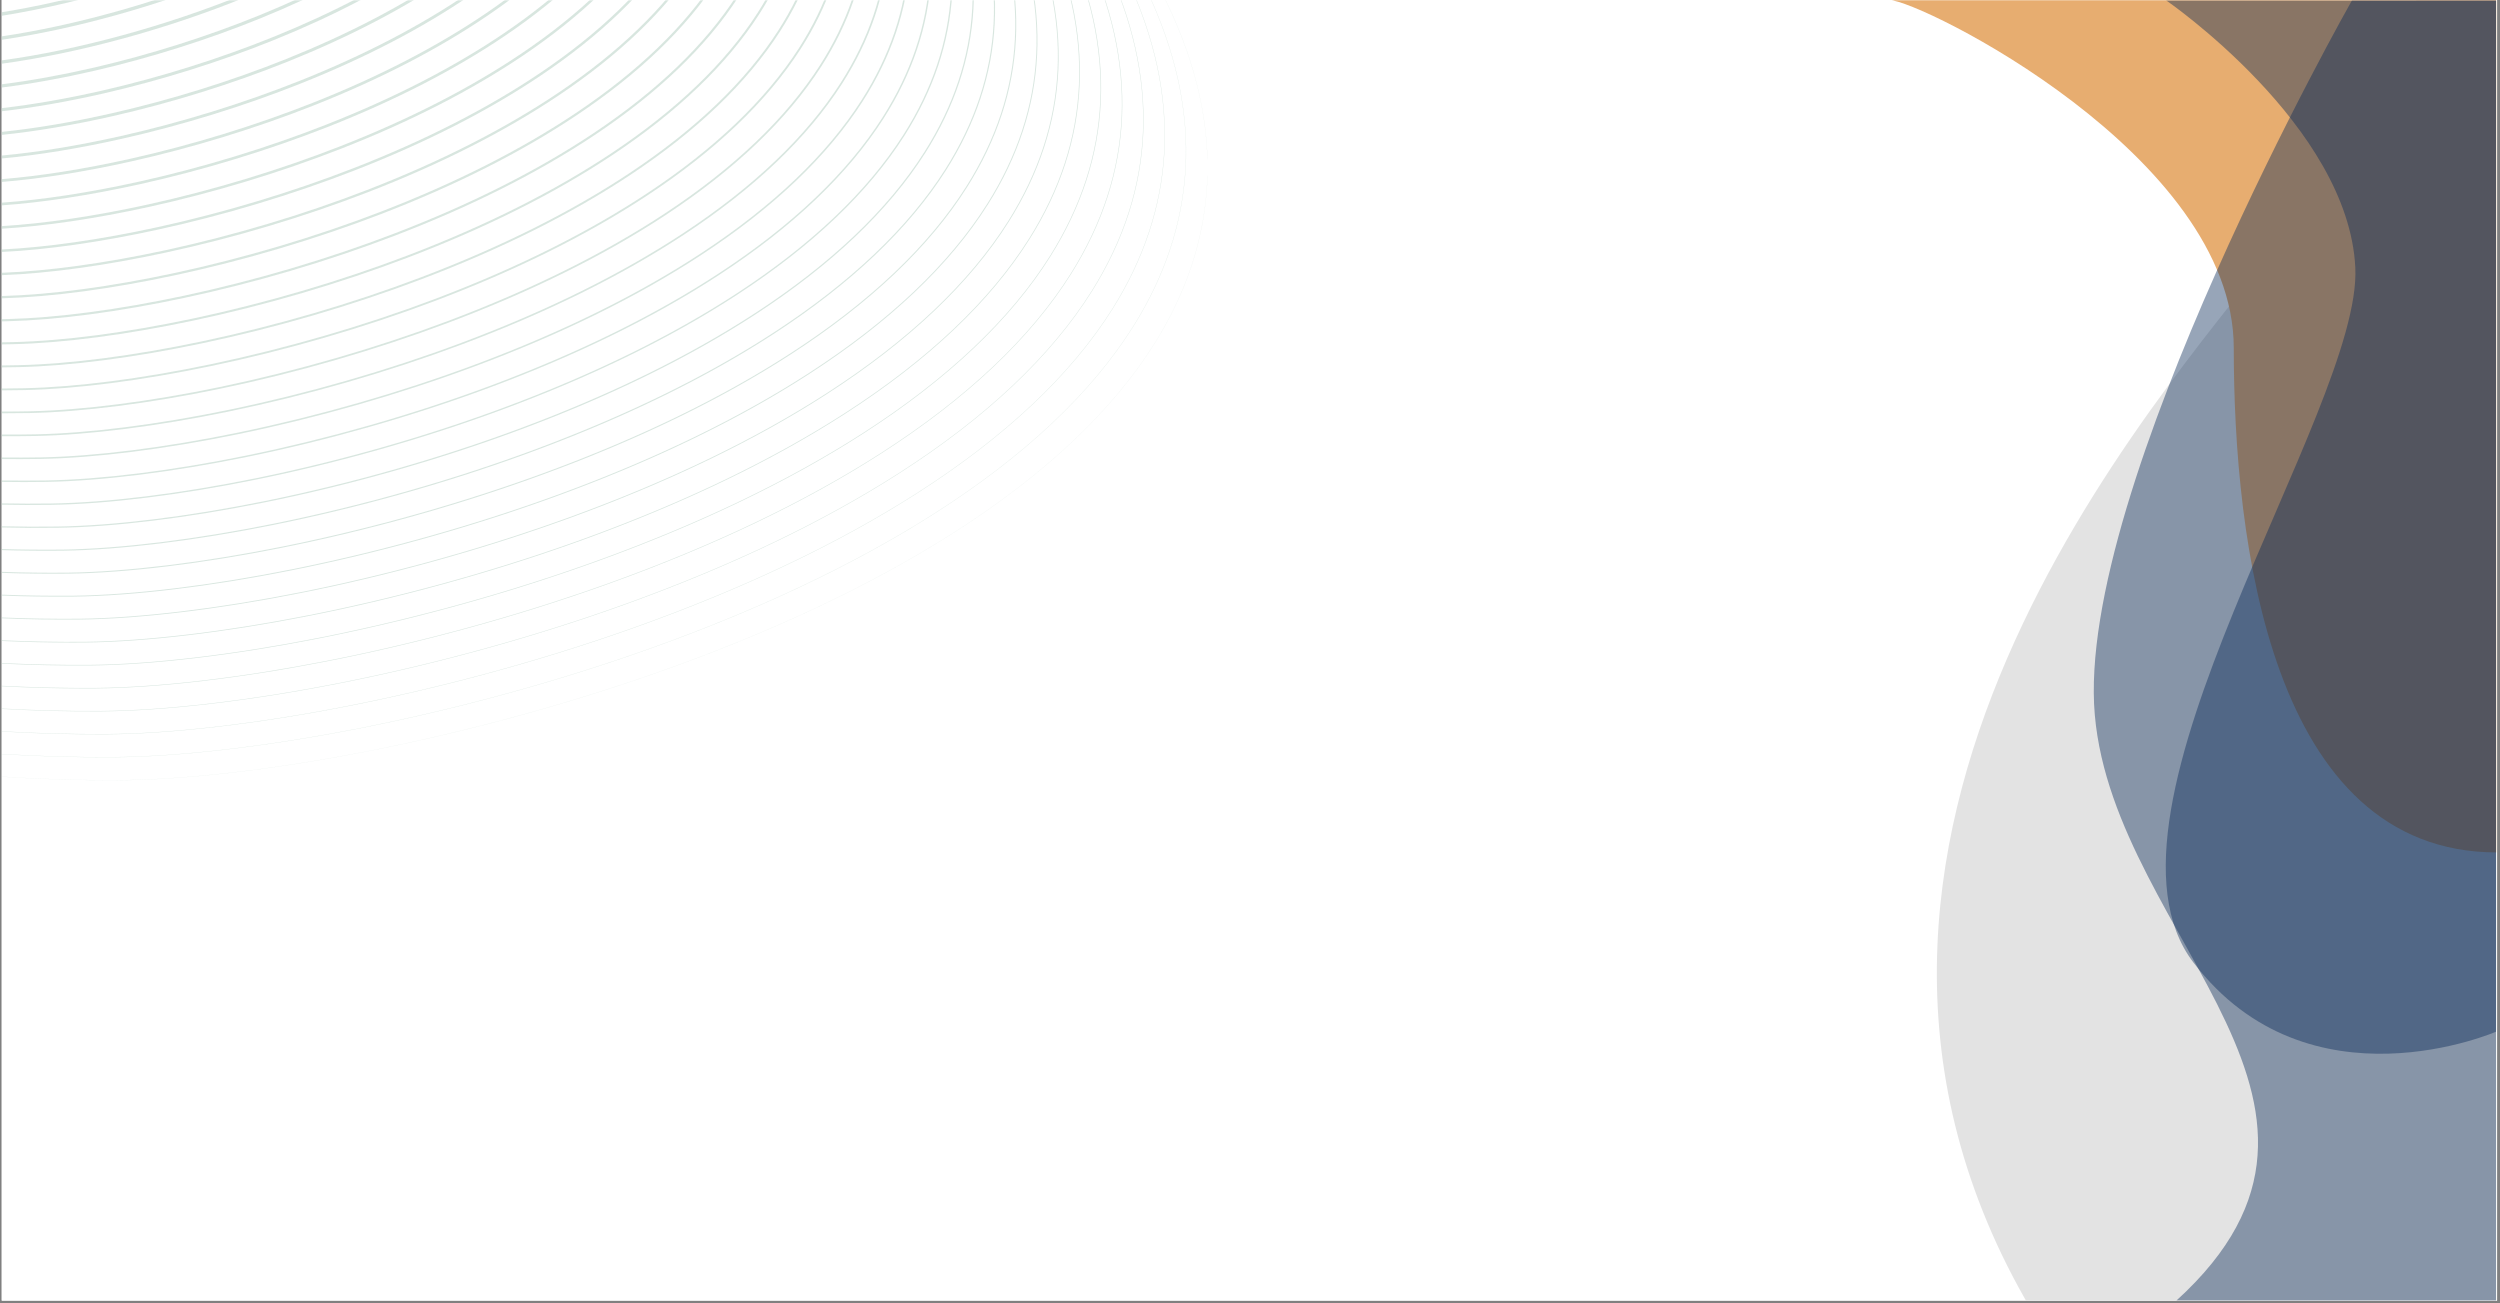 <?xml version="1.0" standalone="no"?>
<!DOCTYPE svg PUBLIC "-//W3C//DTD SVG 1.1//EN" "http://www.w3.org/Graphics/SVG/1.1/DTD/svg11.dtd">
<svg xmlns="http://www.w3.org/2000/svg" xmlns:xlink="http://www.w3.org/1999/xlink" width="1024.5" zoomAndPan="magnify" viewBox="0 0 1024.5 534" height="534" preserveAspectRatio="xMidYMid meet" version="1.0"><rect x="0" y="0" width="1024.5" height="534" fill="#808080" stroke="none"/><defs><filter x="0%" y="0%" width="100%" height="100%" id="ae76a98ea6"><feColorMatrix values="0 0 0 0 1 0 0 0 0 1 0 0 0 0 1 0 0 0 1 0" color-interpolation-filters="sRGB"/></filter><clipPath id="37d9d9c9fb"><path d="M 0.707 0 L 1023.293 0 L 1023.293 533 L 0.707 533 Z M 0.707 0 " clip-rule="nonzero"/></clipPath><clipPath id="8a67cebc8f"><path d="M 793 0.105 L 1022.934 0.105 L 1022.934 533 L 793 533 Z M 793 0.105 " clip-rule="nonzero"/></clipPath><clipPath id="f092d4fb48"><path d="M 774 0.105 L 1022.934 0.105 L 1022.934 350 L 774 350 Z M 774 0.105 " clip-rule="nonzero"/></clipPath><clipPath id="73847936be"><path d="M 857 0.105 L 1022.934 0.105 L 1022.934 533 L 857 533 Z M 857 0.105 " clip-rule="nonzero"/></clipPath><mask id="c76ebe50e9"><g filter="url(#ae76a98ea6)"><rect x="-102.45" width="1229.4" fill="#000000" y="-53.4" height="640.8" fill-opacity="0.42"/></g></mask><clipPath id="4eee09181d"><path d="M 1 0.105 L 165.934 0.105 L 165.934 533 L 1 533 Z M 1 0.105 " clip-rule="nonzero"/></clipPath><clipPath id="299ea4b5df"><rect x="0" width="166" y="0" height="533"/></clipPath><clipPath id="81b6773846"><path d="M 887 0.105 L 1022.934 0.105 L 1022.934 433 L 887 433 Z M 887 0.105 " clip-rule="nonzero"/></clipPath><mask id="4d339664b7"><g filter="url(#ae76a98ea6)"><rect x="-102.45" width="1229.4" fill="#000000" y="-53.4" height="640.8" fill-opacity="0.42"/></g></mask><clipPath id="9118f4397f"><path d="M 0.289 0.105 L 135.934 0.105 L 135.934 432 L 0.289 432 Z M 0.289 0.105 " clip-rule="nonzero"/></clipPath><clipPath id="345e04e63d"><rect x="0" width="136" y="0" height="433"/></clipPath><clipPath id="b4dd41d5cb"><path d="M 0.707 0 L 496 0 L 496 321 L 0.707 321 Z M 0.707 0 " clip-rule="nonzero"/></clipPath><mask id="e1b41a1f5e"><g filter="url(#ae76a98ea6)"><rect x="-102.45" width="1229.4" fill="#000000" y="-53.4" height="640.8" fill-opacity="0.41"/></g></mask><clipPath id="f391345521"><path d="M 0.707 0 L 209 0 L 209 7 L 0.707 7 Z M 0.707 0 " clip-rule="nonzero"/></clipPath><clipPath id="ad60dfedb5"><path d="M 0.707 0 L 218 0 L 218 17 L 0.707 17 Z M 0.707 0 " clip-rule="nonzero"/></clipPath><clipPath id="b14a500d10"><path d="M 0.707 0 L 226 0 L 226 27 L 0.707 27 Z M 0.707 0 " clip-rule="nonzero"/></clipPath><clipPath id="a256e13dd5"><path d="M 0.707 0 L 235 0 L 235 36 L 0.707 36 Z M 0.707 0 " clip-rule="nonzero"/></clipPath><clipPath id="a180fda041"><path d="M 0.707 0 L 244 0 L 244 46 L 0.707 46 Z M 0.707 0 " clip-rule="nonzero"/></clipPath><clipPath id="383650e7df"><path d="M 0.707 0 L 252 0 L 252 56 L 0.707 56 Z M 0.707 0 " clip-rule="nonzero"/></clipPath><clipPath id="6a385a96dd"><path d="M 0.707 0 L 261 0 L 261 65 L 0.707 65 Z M 0.707 0 " clip-rule="nonzero"/></clipPath><clipPath id="f007e7f8c9"><path d="M 0.707 0 L 270 0 L 270 75 L 0.707 75 Z M 0.707 0 " clip-rule="nonzero"/></clipPath><clipPath id="3ce013e48d"><path d="M 0.707 0 L 278 0 L 278 85 L 0.707 85 Z M 0.707 0 " clip-rule="nonzero"/></clipPath><clipPath id="d8d61f6df0"><path d="M 0.707 0 L 287 0 L 287 94 L 0.707 94 Z M 0.707 0 " clip-rule="nonzero"/></clipPath><clipPath id="079faf4357"><path d="M 0.707 0 L 296 0 L 296 104 L 0.707 104 Z M 0.707 0 " clip-rule="nonzero"/></clipPath><clipPath id="dd32e90efa"><path d="M 0.707 0 L 304 0 L 304 113 L 0.707 113 Z M 0.707 0 " clip-rule="nonzero"/></clipPath><clipPath id="d03c915f01"><path d="M 0.707 0 L 313 0 L 313 123 L 0.707 123 Z M 0.707 0 " clip-rule="nonzero"/></clipPath><clipPath id="ce784fcc6e"><path d="M 0.707 0 L 322 0 L 322 132 L 0.707 132 Z M 0.707 0 " clip-rule="nonzero"/></clipPath><clipPath id="4f19fe22fa"><path d="M 0.707 0 L 330 0 L 330 142 L 0.707 142 Z M 0.707 0 " clip-rule="nonzero"/></clipPath><clipPath id="c525efe8a6"><path d="M 0.707 0 L 339 0 L 339 151 L 0.707 151 Z M 0.707 0 " clip-rule="nonzero"/></clipPath><clipPath id="22d0861d2a"><path d="M 0.707 0 L 348 0 L 348 160 L 0.707 160 Z M 0.707 0 " clip-rule="nonzero"/></clipPath><clipPath id="d85beca539"><path d="M 0.707 0 L 356 0 L 356 170 L 0.707 170 Z M 0.707 0 " clip-rule="nonzero"/></clipPath><clipPath id="6e4810e270"><path d="M 0.707 0 L 365 0 L 365 179 L 0.707 179 Z M 0.707 0 " clip-rule="nonzero"/></clipPath><clipPath id="4e79d0e18f"><path d="M 0.707 0 L 374 0 L 374 189 L 0.707 189 Z M 0.707 0 " clip-rule="nonzero"/></clipPath><clipPath id="dad4ed151a"><path d="M 0.707 0 L 382 0 L 382 198 L 0.707 198 Z M 0.707 0 " clip-rule="nonzero"/></clipPath><clipPath id="a5bbfe90c5"><path d="M 0.707 0 L 391 0 L 391 207 L 0.707 207 Z M 0.707 0 " clip-rule="nonzero"/></clipPath><clipPath id="28ce728c52"><path d="M 0.707 0 L 400 0 L 400 217 L 0.707 217 Z M 0.707 0 " clip-rule="nonzero"/></clipPath><clipPath id="fa962c4cac"><path d="M 0.707 0 L 408 0 L 408 226 L 0.707 226 Z M 0.707 0 " clip-rule="nonzero"/></clipPath><clipPath id="9c428b4eb5"><path d="M 0.707 0 L 417 0 L 417 236 L 0.707 236 Z M 0.707 0 " clip-rule="nonzero"/></clipPath><clipPath id="100aeebebb"><path d="M 0.707 0 L 426 0 L 426 245 L 0.707 245 Z M 0.707 0 " clip-rule="nonzero"/></clipPath><clipPath id="882bb805c9"><path d="M 0.707 0 L 434 0 L 434 254 L 0.707 254 Z M 0.707 0 " clip-rule="nonzero"/></clipPath><clipPath id="dcec392e21"><path d="M 0.707 0 L 443 0 L 443 264 L 0.707 264 Z M 0.707 0 " clip-rule="nonzero"/></clipPath><clipPath id="403d93dccf"><path d="M 0.707 0 L 452 0 L 452 273 L 0.707 273 Z M 0.707 0 " clip-rule="nonzero"/></clipPath><clipPath id="93bf58844b"><path d="M 0.707 0 L 460 0 L 460 283 L 0.707 283 Z M 0.707 0 " clip-rule="nonzero"/></clipPath><clipPath id="c9b4fef6e4"><path d="M 0.707 0 L 469 0 L 469 292 L 0.707 292 Z M 0.707 0 " clip-rule="nonzero"/></clipPath><clipPath id="40982f7501"><path d="M 0.707 0 L 478 0 L 478 301 L 0.707 301 Z M 0.707 0 " clip-rule="nonzero"/></clipPath><clipPath id="7342f22536"><path d="M 0.707 0 L 487 0 L 487 311 L 0.707 311 Z M 0.707 0 " clip-rule="nonzero"/></clipPath><clipPath id="37172c1cb7"><path d="M 0.707 0 L 494.781 0 L 494.781 319.801 L 0.707 319.801 Z M 0.707 0 " clip-rule="nonzero"/></clipPath><clipPath id="28d024a1e4"><rect x="0" width="496" y="0" height="321"/></clipPath></defs><g clip-path="url(#37d9d9c9fb)"><path fill="#ffffff" d="M 0.707 0 L 1023.293 0 L 1023.293 533 L 0.707 533 Z M 0.707 0 " fill-opacity="1" fill-rule="nonzero"/><path fill="#ffffff" d="M 0.707 0 L 1023.293 0 L 1023.293 533 L 0.707 533 Z M 0.707 0 " fill-opacity="1" fill-rule="nonzero"/></g><g clip-path="url(#8a67cebc8f)"><path fill="#e3e3e3" d="M 832.453 536.809 C 719.004 344.453 886.516 161.844 930.855 103.359 C 975.191 44.871 990.219 0.043 990.219 0.043 L 1023.285 0.043 L 1023.285 536.809 Z M 832.453 536.809 " fill-opacity="1" fill-rule="nonzero"/></g><g clip-path="url(#f092d4fb48)"><path fill="#e7ad70" d="M 1023.285 349.324 C 930.445 349.324 915.395 221.512 915.395 142.562 C 915.395 63.617 786.637 0.043 774.418 0.043 L 1023.285 0.043 Z M 1023.285 349.324 " fill-opacity="1" fill-rule="nonzero"/></g><g clip-path="url(#73847936be)"><g mask="url(#c76ebe50e9)"><g transform="matrix(1, 0, 0, 1, 857, 0)"><g clip-path="url(#299ea4b5df)"><g clip-path="url(#4eee09181d)"><path fill="#082856" d="M 30.527 536.809 C 126.887 454.832 9.637 385.738 1.453 293.008 C -6.727 200.297 106.898 0.043 106.898 0.043 L 166.285 0.043 L 166.285 536.809 Z M 30.527 536.809 " fill-opacity="1" fill-rule="nonzero"/></g></g></g></g></g><g clip-path="url(#81b6773846)"><g mask="url(#4d339664b7)"><g transform="matrix(1, 0, 0, 1, 887, 0)"><g clip-path="url(#345e04e63d)"><g clip-path="url(#9118f4397f)"><path fill="#082856" d="M 136.285 422.625 C 136.285 422.625 59.227 456.465 11.863 394.434 C -35.5 332.406 81.043 167.941 78.207 109.672 C 75.395 51.398 0.527 0.043 0.527 0.043 L 136.285 0.043 Z M 136.285 422.625 " fill-opacity="1" fill-rule="nonzero"/></g></g></g></g></g><g clip-path="url(#b4dd41d5cb)"><g mask="url(#e1b41a1f5e)"><g transform="matrix(1, 0, 0, 1, 0, 0)"><g clip-path="url(#28d024a1e4)"><g clip-path="url(#f391345521)"><path fill="#9fc1b1" d="M 148.461 -52.23 C 167.176 -65.398 181.672 -79.723 191.547 -94.805 C 208.852 -121.227 211.906 -149.762 200.629 -179.613 C 198.16 -186.141 195.02 -192.543 191.164 -198.883 C 191.891 -198.602 192.617 -198.316 193.348 -198.031 C 196.812 -192.141 199.68 -186.184 201.973 -180.121 C 213.422 -149.816 210.32 -120.848 192.75 -94.016 C 182.773 -78.785 168.152 -64.332 149.289 -51.055 C 132.543 -39.27 112.727 -28.578 90.395 -19.273 C 70.668 -11.059 49.102 -4.047 28.02 0.996 C 18.641 3.238 9.488 5.07 0.773 6.457 L 0.773 5.008 C 29.039 0.484 61.16 -8.652 89.844 -20.602 C 112.078 -29.867 131.801 -40.508 148.465 -52.234 Z M 148.461 -52.23 " fill-opacity="1" fill-rule="nonzero"/></g><g clip-path="url(#ad60dfedb5)"><path fill="#9fc1b1" d="M 155.707 -44 C 174.984 -57.496 189.891 -72.176 200.008 -87.645 C 217.629 -114.582 220.66 -143.688 209.031 -174.152 C 206.156 -181.676 202.391 -189.047 197.684 -196.336 C 198.418 -196.047 199.152 -195.758 199.891 -195.469 C 204.168 -188.629 207.637 -181.707 210.332 -174.648 C 222.133 -143.742 219.055 -114.215 201.176 -86.883 C 190.961 -71.27 175.934 -56.457 156.512 -42.859 C 139.277 -30.801 118.871 -19.863 95.863 -10.359 C 65.145 2.332 30.656 11.898 0.773 16.301 L 0.773 14.891 C 30.496 10.492 64.777 0.973 95.328 -11.648 C 118.246 -21.117 138.562 -32.004 155.707 -44.004 Z M 155.707 -44 " fill-opacity="1" fill-rule="nonzero"/></g><g clip-path="url(#b14a500d10)"><path fill="#9fc1b1" d="M 162.961 -35.773 C 182.805 -49.59 198.117 -64.633 208.473 -80.488 C 226.406 -107.938 229.418 -137.613 217.43 -168.688 C 214.141 -177.223 209.711 -185.562 204.082 -193.805 C 204.824 -193.512 205.566 -193.215 206.309 -192.914 C 211.473 -185.121 215.582 -177.238 218.691 -169.176 C 230.848 -137.672 227.789 -107.582 209.605 -79.75 C 199.152 -63.75 183.719 -48.582 163.734 -34.664 C 146.02 -22.328 125.02 -11.152 101.324 -1.438 C 68.73 11.922 32.07 21.859 0.77 26.105 L 0.77 24.738 C 31.914 20.5 68.375 10.605 100.812 -2.691 C 124.414 -12.367 145.324 -23.496 162.961 -35.773 Z M 162.961 -35.773 " fill-opacity="1" fill-rule="nonzero"/></g><g clip-path="url(#a256e13dd5)"><path fill="#9fc1b1" d="M 106.301 6.266 C 130.594 -3.613 152.098 -14.988 170.219 -27.543 C 190.625 -41.684 206.348 -57.086 216.945 -73.328 C 235.188 -101.289 238.18 -131.535 225.836 -163.223 C 222.113 -172.773 216.992 -182.078 210.371 -191.285 C 211.121 -190.984 211.871 -190.68 212.621 -190.379 C 218.738 -181.625 223.52 -172.773 227.055 -163.699 C 239.562 -131.594 236.531 -100.949 218.043 -72.613 C 207.352 -56.23 191.516 -40.703 170.965 -26.469 C 152.766 -13.859 131.18 -2.438 106.797 7.48 C 85.336 16.207 61.875 23.629 38.953 28.941 C 25.582 32.039 12.68 34.371 0.773 35.855 L 0.773 34.535 C 12.586 33.055 25.391 30.742 38.66 27.664 C 61.516 22.371 84.906 14.969 106.305 6.266 Z M 106.301 6.266 " fill-opacity="1" fill-rule="nonzero"/></g><g clip-path="url(#a180fda041)"><path fill="#9fc1b1" d="M 111.797 15.223 C 136.777 5.133 158.875 -6.484 177.48 -19.316 C 198.457 -33.777 214.586 -49.543 225.418 -66.168 C 243.977 -94.645 246.941 -125.461 234.234 -157.762 C 230.078 -168.332 224.219 -178.609 216.535 -188.785 C 217.293 -188.477 218.055 -188.168 218.809 -187.855 C 225.949 -178.141 231.445 -168.32 235.418 -158.227 C 248.281 -125.523 245.277 -94.32 226.484 -65.477 C 215.559 -48.711 199.312 -32.828 178.203 -18.273 C 159.52 -5.391 137.336 6.273 112.273 16.395 C 90.23 25.297 66.137 32.855 42.598 38.258 C 27.863 41.637 13.691 44.113 0.773 45.582 L 0.773 44.305 C 13.609 42.84 27.676 40.379 42.316 37.023 C 65.789 31.637 89.816 24.098 111.797 15.219 Z M 111.797 15.223 " fill-opacity="1" fill-rule="nonzero"/></g><g clip-path="url(#383650e7df)"><path fill="#9fc1b1" d="M 117.293 24.176 C 142.961 13.883 165.656 2.016 184.75 -11.09 C 206.293 -25.875 222.828 -42 233.898 -59.012 C 252.762 -88.004 255.703 -119.391 242.637 -152.301 C 238.031 -163.906 231.406 -175.152 222.59 -186.297 C 223.355 -185.98 224.121 -185.66 224.887 -185.344 C 233.113 -174.664 239.359 -163.871 243.777 -152.75 C 257 -119.449 254.02 -87.688 234.926 -58.344 C 223.766 -41.191 207.117 -24.953 185.441 -10.074 C 166.273 3.082 143.5 14.988 117.75 25.316 C 95.125 34.391 70.402 42.086 46.242 47.578 C 30.121 51.242 14.684 53.848 0.773 55.273 L 0.773 54.043 C 14.598 52.617 29.945 50.023 45.973 46.383 C 70.066 40.906 94.73 33.227 117.293 24.176 Z M 117.293 24.176 " fill-opacity="1" fill-rule="nonzero"/></g><g clip-path="url(#6a385a96dd)"><path fill="#9fc1b1" d="M 122.793 33.129 C 149.152 22.629 172.445 10.516 192.023 -2.867 C 214.133 -17.977 231.078 -34.461 242.383 -51.859 C 261.559 -81.367 264.469 -113.32 251.039 -146.844 C 245.973 -159.484 238.547 -171.703 228.531 -183.828 C 229.309 -183.504 230.082 -183.176 230.859 -182.848 C 240.238 -171.199 247.266 -159.438 252.137 -147.281 C 265.719 -113.383 262.77 -81.062 243.375 -51.215 C 231.98 -33.684 214.93 -17.086 192.691 -1.891 C 173.035 11.543 149.668 23.691 123.23 34.227 C 100.023 43.473 74.664 51.309 49.891 56.887 C 32.363 60.836 15.645 63.562 0.77 64.926 L 0.77 63.738 C 15.566 62.375 32.195 59.66 49.633 55.73 C 74.348 50.164 99.645 42.348 122.793 33.125 Z M 122.793 33.129 " fill-opacity="1" fill-rule="nonzero"/></g><g clip-path="url(#f007e7f8c9)"><path fill="#9fc1b1" d="M 128.297 42.082 C 155.344 31.375 179.234 19.02 199.305 5.359 C 221.98 -10.074 239.328 -26.918 250.871 -44.703 C 270.352 -74.727 273.234 -107.25 259.438 -141.379 C 253.906 -155.066 245.645 -168.258 234.367 -181.359 C 235.152 -181.027 235.934 -180.695 236.719 -180.359 C 247.32 -167.734 255.16 -155.004 260.5 -141.805 C 274.441 -107.312 271.527 -74.434 251.828 -44.082 C 240.203 -26.168 222.746 -9.215 199.945 6.305 C 179.805 20.012 155.844 32.402 128.719 43.145 C 104.93 52.559 78.934 60.535 53.543 66.203 C 34.59 70.434 16.586 73.277 0.773 74.559 L 0.773 73.41 C 16.508 72.133 34.43 69.301 53.293 65.09 C 78.629 59.434 104.562 51.477 128.297 42.082 Z M 128.297 42.082 " fill-opacity="1" fill-rule="nonzero"/></g><g clip-path="url(#3ce013e48d)"><path fill="#9fc1b1" d="M 133.805 51.031 C 161.543 40.117 186.031 27.52 206.59 13.582 C 229.832 -2.176 247.59 -19.379 259.367 -37.551 C 279.156 -68.09 282.008 -101.184 267.844 -135.918 C 261.832 -150.66 252.699 -164.82 240.09 -178.918 C 240.883 -178.574 241.676 -178.234 242.465 -177.891 C 254.355 -164.277 263.051 -150.582 268.859 -136.336 C 283.168 -101.25 280.285 -67.812 260.289 -36.957 C 248.43 -18.66 230.57 -1.348 207.207 14.488 C 186.582 28.473 162.02 41.109 134.207 52.055 C 109.832 61.645 83.203 69.754 57.191 75.516 C 36.793 80.031 17.492 82.98 0.77 84.152 L 0.77 83.051 C 17.422 81.879 36.641 78.941 56.953 74.445 C 82.91 68.695 109.484 60.602 133.805 51.031 Z M 133.805 51.031 " fill-opacity="1" fill-rule="nonzero"/></g><g clip-path="url(#d8d61f6df0)"><path fill="#9fc1b1" d="M 139.316 59.984 C 167.75 48.859 192.836 36.016 213.883 21.805 C 237.695 5.723 255.855 -11.84 267.867 -30.398 C 287.961 -61.453 290.781 -95.117 276.246 -130.457 C 269.746 -146.258 259.715 -161.387 245.711 -176.477 C 246.512 -176.125 247.312 -175.777 248.113 -175.422 C 261.359 -160.824 270.934 -146.156 277.223 -130.859 C 291.898 -95.18 289.051 -61.188 268.754 -29.824 C 256.668 -11.145 238.402 6.52 214.473 22.68 C 193.363 36.938 168.207 49.82 139.699 60.969 C 114.746 70.73 87.477 78.98 60.848 84.832 C 38.98 89.637 18.379 92.676 0.773 93.719 L 0.773 92.66 C 18.309 91.617 38.832 88.586 60.621 83.801 C 87.195 77.965 114.41 69.727 139.316 59.984 Z M 139.316 59.984 " fill-opacity="1" fill-rule="nonzero"/></g><g clip-path="url(#079faf4357)"><path fill="#9fc1b1" d="M 144.832 68.934 C 173.957 57.605 199.645 44.512 221.176 30.023 C 245.559 13.621 264.129 -4.305 276.371 -23.25 C 296.77 -54.816 299.555 -89.051 284.648 -124.996 C 277.656 -141.859 266.691 -157.953 251.234 -174.047 C 252.043 -173.688 252.852 -173.328 253.656 -172.969 C 268.316 -157.375 278.801 -141.742 285.586 -125.383 C 300.629 -89.113 297.816 -54.562 277.223 -22.699 C 264.906 -3.637 246.238 14.383 221.742 30.867 C 200.148 45.395 174.395 58.523 145.199 69.879 C 119.656 79.816 91.75 88.207 64.5 94.145 C 41.145 99.234 19.227 102.363 0.773 103.25 L 0.773 102.234 C 19.16 101.344 41.004 98.223 64.285 93.152 C 91.484 87.223 119.336 78.848 144.832 68.934 Z M 144.832 68.934 " fill-opacity="1" fill-rule="nonzero"/></g><g clip-path="url(#dd32e90efa)"><path fill="#9fc1b1" d="M 150.348 77.883 C 180.168 66.344 206.457 53.008 228.477 38.242 C 253.426 21.516 272.402 3.23 284.879 -16.102 C 305.582 -48.188 308.328 -82.988 293.051 -119.535 C 284.805 -139.25 272.035 -156.176 256.656 -171.629 C 257.469 -171.262 258.285 -170.895 259.102 -170.527 C 275.242 -153.93 286.664 -137.332 293.945 -119.91 C 309.359 -83.051 306.582 -47.945 285.695 -15.578 C 273.148 3.867 254.082 22.246 229.02 39.051 C 206.938 53.855 180.586 67.227 150.699 78.789 C 124.57 88.898 96.027 97.43 68.152 103.457 C 43.289 108.836 20.051 112.043 0.773 112.762 L 0.773 111.789 C 19.984 111.07 43.152 107.871 67.945 102.508 C 95.773 96.488 124.266 87.977 150.348 77.883 Z M 150.348 77.883 " fill-opacity="1" fill-rule="nonzero"/></g><g clip-path="url(#d03c915f01)"><path fill="#9fc1b1" d="M 71.613 111.863 C 100.062 105.75 129.195 97.094 155.867 86.832 C 186.383 75.086 213.273 61.504 235.785 46.461 C 261.305 29.41 280.684 10.762 293.391 -8.957 C 314.395 -41.555 317.105 -76.922 301.449 -114.074 C 293.605 -132.684 281.07 -150.348 263.125 -168.086 C 262.738 -168.465 262.352 -168.844 261.969 -169.219 C 262.793 -168.844 263.613 -168.469 264.438 -168.09 C 282.117 -150.484 294.512 -132.926 302.305 -114.434 C 318.09 -76.98 315.352 -41.324 294.172 -8.453 C 281.398 11.375 261.926 30.109 236.301 47.234 C 213.73 62.32 186.781 75.934 156.203 87.703 C 129.484 97.984 100.301 106.656 71.805 112.773 C 45.52 118.422 21.043 121.691 1.027 122.234 C 0.941 122.238 0.855 122.238 0.77 122.242 L 0.77 121.312 C 0.848 121.309 0.926 121.309 1.004 121.305 C 20.965 120.766 45.379 117.5 71.613 111.863 Z M 71.613 111.863 " fill-opacity="1" fill-rule="nonzero"/></g><g clip-path="url(#ce784fcc6e)"><path fill="#9fc1b1" d="M 75.281 121.215 C 104.355 115.012 134.133 106.219 161.395 95.777 C 192.605 83.824 220.098 69.996 243.098 54.676 C 269.184 37.297 288.973 18.293 301.906 -1.812 C 323.215 -34.93 325.887 -70.863 309.852 -108.613 C 301.918 -127.289 289.324 -145.016 271.344 -162.805 C 269.977 -164.156 268.594 -165.496 267.195 -166.82 C 268.027 -166.438 268.859 -166.051 269.691 -165.664 C 270.453 -164.926 271.215 -164.184 271.973 -163.438 C 290.031 -145.566 302.688 -127.746 310.668 -108.961 C 326.824 -70.922 324.129 -34.711 302.652 -1.332 C 289.652 18.875 269.777 37.969 243.59 55.414 C 220.531 70.77 192.984 84.629 161.711 96.605 C 134.406 107.062 104.582 115.875 75.461 122.086 C 48.613 127.812 23.652 131.113 3.273 131.637 C 2.441 131.66 1.605 131.676 0.77 131.691 L 0.77 130.805 C 1.598 130.789 2.426 130.773 3.25 130.75 C 23.578 130.23 48.484 126.93 75.277 121.215 Z M 75.281 121.215 " fill-opacity="1" fill-rule="nonzero"/></g><g clip-path="url(#4f19fe22fa)"><path fill="#9fc1b1" d="M 78.949 130.57 C 108.648 124.277 139.07 115.34 166.922 104.727 C 198.832 92.562 226.926 78.488 250.414 62.891 C 277.07 45.188 297.266 25.82 310.43 5.328 C 332.035 -28.301 334.668 -64.801 318.254 -103.152 C 308.113 -126.844 291.543 -146.711 272.348 -164.418 C 273.188 -164.023 274.027 -163.629 274.863 -163.234 C 293.305 -145.914 309.176 -126.504 319.031 -103.484 C 335.562 -64.859 332.906 -28.098 311.141 5.785 C 297.91 26.375 277.637 45.824 250.883 63.594 C 227.34 79.227 199.191 93.332 167.223 105.512 C 139.328 116.145 108.863 125.094 79.121 131.395 C 51.715 137.203 26.262 140.539 5.52 141.043 C 3.938 141.082 2.355 141.109 0.77 141.129 L 0.77 140.285 C 2.348 140.262 3.926 140.234 5.5 140.195 C 26.188 139.691 51.586 136.363 78.949 130.566 Z M 78.949 130.57 " fill-opacity="1" fill-rule="nonzero"/></g><g clip-path="url(#c525efe8a6)"><path fill="#9fc1b1" d="M 82.617 139.922 C 112.941 133.535 144.008 124.461 172.453 113.668 C 205.062 101.301 233.758 86.977 257.738 71.098 C 284.965 53.07 305.562 33.344 318.957 12.465 C 340.863 -21.68 343.453 -58.742 326.652 -97.695 C 318.539 -116.512 305.828 -134.352 287.789 -152.238 C 284.414 -155.582 280.941 -158.844 277.395 -162.031 C 278.238 -161.629 279.082 -161.227 279.926 -160.82 C 282.789 -158.203 285.605 -155.531 288.355 -152.809 C 306.469 -134.848 319.234 -116.926 327.391 -98.012 C 344.301 -58.801 341.688 -21.484 319.633 12.898 C 306.18 33.871 285.504 53.68 258.18 71.766 C 234.148 87.676 205.402 102.027 172.738 114.418 C 144.254 125.223 113.145 134.312 82.781 140.707 C 54.809 146.594 28.867 149.961 7.77 150.445 C 5.438 150.5 3.105 150.535 0.773 150.555 L 0.773 149.754 C 3.102 149.73 5.426 149.699 7.75 149.645 C 28.801 149.16 54.691 145.801 82.617 139.922 Z M 82.617 139.922 " fill-opacity="1" fill-rule="nonzero"/></g><g clip-path="url(#22d0861d2a)"><path fill="#9fc1b1" d="M 86.285 149.273 C 117.238 142.797 148.949 133.578 177.992 122.613 C 211.297 110.031 240.594 95.465 265.066 79.309 C 292.867 60.957 313.867 40.867 327.488 19.602 C 349.688 -15.059 352.234 -52.684 335.055 -92.23 C 326.852 -111.117 314.082 -129.02 296.012 -146.953 C 291.605 -151.328 287.043 -155.547 282.391 -159.637 C 283.238 -159.223 284.086 -158.812 284.934 -158.402 C 288.895 -154.871 292.777 -151.238 296.551 -147.496 C 314.688 -129.488 327.512 -111.512 335.758 -92.535 C 353.043 -52.742 350.477 -14.875 328.129 20.016 C 314.449 41.367 293.375 61.531 265.488 79.945 C 240.969 96.129 211.621 110.727 178.258 123.324 C 149.184 134.305 117.434 143.535 86.441 150.02 C 57.902 155.988 31.477 159.391 10.016 159.855 C 6.941 159.922 3.859 159.957 0.773 159.969 L 0.773 159.207 C 3.852 159.195 6.93 159.16 10 159.094 C 31.414 158.633 57.793 155.238 86.285 149.277 Z M 86.285 149.273 " fill-opacity="1" fill-rule="nonzero"/></g><g clip-path="url(#d85beca539)"><path fill="#9fc1b1" d="M 89.957 158.625 C 121.539 152.059 153.895 142.699 183.531 131.555 C 217.539 118.766 247.438 103.949 272.398 87.516 C 300.77 68.84 322.176 48.391 336.023 26.738 C 358.523 -8.438 361.023 -46.629 343.457 -86.773 C 331.238 -114.699 310.227 -137.578 287.312 -157.238 C 288.164 -156.82 289.016 -156.398 289.867 -155.98 C 312.035 -136.668 332.215 -114.258 344.117 -87.059 C 361.785 -46.684 359.266 -8.266 336.629 27.125 C 322.727 48.863 301.25 69.383 272.797 88.117 C 247.789 104.582 217.84 119.422 183.785 132.23 C 154.117 143.383 121.723 152.758 90.105 159.332 C 61.418 165.297 33.77 168.824 12.262 169.262 C 8.441 169.336 4.609 169.371 0.773 169.367 L 0.773 168.648 C 4.605 168.656 8.43 168.621 12.25 168.543 C 33.715 168.109 61.312 164.586 89.957 158.629 Z M 89.957 158.625 " fill-opacity="1" fill-rule="nonzero"/></g><g clip-path="url(#6e4810e270)"><path fill="#9fc1b1" d="M 14.496 177.988 C 36.32 177.57 64.426 174.016 93.633 167.977 C 125.84 161.32 158.844 151.816 189.07 140.496 C 223.781 127.5 254.285 112.434 279.738 95.723 C 308.68 76.719 330.488 55.91 344.562 33.871 C 367.355 -1.82 369.809 -40.574 351.859 -81.312 C 343.473 -100.34 330.586 -118.355 312.457 -136.391 C 305.953 -142.859 299.07 -149.027 292.105 -154.867 C 292.965 -154.441 293.82 -154.012 294.68 -153.582 C 300.926 -148.27 307.078 -142.691 312.93 -136.871 C 331.121 -118.773 344.055 -100.691 352.477 -81.586 C 370.523 -40.625 368.055 -1.66 345.133 34.234 C 331.008 56.355 309.129 77.23 280.109 96.285 C 254.613 113.027 224.062 128.113 189.309 141.129 C 159.047 152.461 126.008 161.977 93.766 168.641 C 64.52 174.688 36.371 178.246 14.508 178.664 C 9.941 178.754 5.359 178.777 0.77 178.746 L 0.77 178.07 C 5.355 178.102 9.93 178.078 14.496 177.988 Z M 14.496 177.988 " fill-opacity="1" fill-rule="nonzero"/></g><g clip-path="url(#4e79d0e18f)"><path fill="#9fc1b1" d="M 16.746 187.434 C 38.926 187.039 67.535 183.449 97.305 177.328 C 130.145 170.578 163.793 160.93 194.617 149.434 C 230.027 136.227 261.137 120.914 287.082 103.922 C 316.594 84.594 338.805 63.422 353.105 40.996 C 376.191 4.793 378.602 -34.523 360.258 -75.855 C 351.785 -94.953 338.836 -113.027 320.676 -131.109 C 313.07 -138.684 304.996 -145.812 296.895 -152.469 C 297.754 -152.031 298.613 -151.598 299.473 -151.16 C 306.855 -145.012 314.184 -138.473 321.125 -131.559 C 339.344 -113.418 352.332 -95.281 360.84 -76.113 C 379.273 -34.574 376.852 4.941 353.645 41.336 C 339.297 63.84 317.02 85.074 287.43 104.449 C 261.445 121.469 230.297 136.805 194.84 150.023 C 163.984 161.531 130.305 171.188 97.434 177.949 C 67.625 184.074 38.977 187.668 16.758 188.066 C 11.445 188.16 6.113 188.176 0.773 188.117 L 0.773 187.48 C 6.109 187.543 11.434 187.527 16.746 187.434 Z M 16.746 187.434 " fill-opacity="1" fill-rule="nonzero"/></g><g clip-path="url(#dad4ed151a)"><path fill="#9fc1b1" d="M 18.996 196.883 C 41.531 196.508 70.648 192.883 100.98 186.68 C 134.449 179.832 168.746 170.047 200.168 158.371 C 236.281 144.953 267.996 129.395 294.43 112.121 C 324.516 92.469 347.133 70.938 361.656 48.125 C 385.035 11.406 387.395 -28.473 368.66 -70.395 C 360.094 -89.562 347.09 -107.695 328.898 -125.824 C 320.16 -134.535 310.859 -142.617 301.629 -150.055 C 302.488 -149.613 303.348 -149.172 304.203 -148.727 C 312.723 -141.773 321.258 -134.277 329.316 -126.242 C 347.559 -108.059 360.605 -89.867 369.199 -70.633 C 388.016 -28.516 385.645 11.547 362.156 48.445 C 347.586 71.328 324.906 92.922 294.754 112.621 C 268.281 129.918 236.527 145.496 200.371 158.93 C 168.922 170.613 134.594 180.41 101.094 187.262 C 70.73 193.469 41.574 197.098 19 197.477 C 12.941 197.578 6.863 197.574 0.77 197.477 L 0.77 196.883 C 6.859 196.98 12.938 196.984 18.992 196.883 Z M 18.996 196.883 " fill-opacity="1" fill-rule="nonzero"/></g><g clip-path="url(#a5bbfe90c5)"><path fill="#9fc1b1" d="M 21.242 206.328 C 44.137 205.973 73.758 202.316 104.652 196.031 C 138.754 189.094 173.699 179.164 205.719 167.312 C 242.535 153.684 274.855 137.875 301.785 120.324 C 332.441 100.344 355.461 78.449 370.207 55.25 C 393.879 18.016 396.184 -22.418 377.062 -64.934 C 362.09 -98.219 335.414 -124.598 306.223 -147.68 C 307.086 -147.23 307.941 -146.781 308.801 -146.332 C 337.168 -123.629 362.93 -97.695 377.562 -65.156 C 396.766 -22.465 394.449 18.145 370.672 55.547 C 355.883 78.812 332.809 100.758 302.086 120.785 C 275.121 138.359 242.766 154.184 205.91 167.828 C 173.867 179.688 138.891 189.629 104.766 196.57 C 73.836 202.863 44.18 206.523 21.254 206.879 C 14.445 206.984 7.617 206.969 0.773 206.824 L 0.773 206.277 C 7.617 206.418 14.441 206.438 21.246 206.332 Z M 21.242 206.328 " fill-opacity="1" fill-rule="nonzero"/></g><g clip-path="url(#28ce728c52)"><path fill="#9fc1b1" d="M 23.492 215.777 C 46.742 215.438 76.871 211.746 108.332 205.379 C 143.062 198.348 178.66 188.273 211.273 176.246 C 248.797 162.406 281.723 146.348 309.145 128.52 C 340.371 108.211 363.797 85.957 378.766 62.371 C 402.727 24.621 404.98 -16.371 385.465 -59.473 C 369.672 -94.355 341.41 -121.539 310.875 -145.238 C 311.734 -144.781 312.594 -144.324 313.449 -143.867 C 343.168 -120.543 370.48 -93.793 385.926 -59.68 C 405.516 -16.414 403.25 24.746 379.195 62.648 C 364.184 86.293 340.711 108.598 309.418 128.945 C 281.969 146.797 249.008 162.871 211.449 176.723 C 178.809 188.762 143.188 198.844 108.43 205.879 C 76.941 212.254 46.777 215.949 23.5 216.289 C 15.945 216.398 8.371 216.352 0.773 216.164 L 0.773 215.656 C 8.367 215.848 15.941 215.891 23.492 215.781 Z M 23.492 215.777 " fill-opacity="1" fill-rule="nonzero"/></g><g clip-path="url(#fa962c4cac)"><path fill="#9fc1b1" d="M 25.738 225.223 C 49.383 224.859 80.035 221.098 112.059 214.629 C 147.461 207.48 183.73 197.246 216.941 185.035 C 255.195 170.969 288.742 154.656 316.645 136.547 C 348.449 115.902 372.266 93.277 387.426 69.297 C 411.586 31.102 413.75 -10.387 393.867 -54.016 C 385.031 -73.402 371.852 -91.711 353.574 -109.98 C 341.262 -122.289 327.789 -133.379 315.445 -142.809 C 316.301 -142.348 317.152 -141.891 318.004 -141.426 C 329.73 -132.375 342.324 -121.879 353.898 -110.309 C 372.219 -91.996 385.434 -73.645 394.293 -54.207 C 414.246 -10.43 412.066 31.211 387.82 69.551 C 372.621 93.586 348.758 116.258 316.898 136.938 C 288.965 155.066 255.391 171.395 217.105 185.469 C 183.871 197.688 147.578 207.93 112.152 215.086 C 80.102 221.559 49.418 225.324 25.75 225.688 C 17.449 225.785 9.125 225.699 0.777 225.445 L 0.777 224.98 C 9.121 225.234 17.445 225.316 25.742 225.223 Z M 25.738 225.223 " fill-opacity="1" fill-rule="nonzero"/></g><g clip-path="url(#9c428b4eb5)"><path fill="#9fc1b1" d="M 27.988 234.672 C 51.98 234.332 83.141 230.539 115.73 223.988 C 151.766 216.746 188.684 206.367 222.496 193.98 C 261.449 179.707 295.602 163.145 324 144.754 C 356.375 123.785 380.594 100.801 395.98 76.434 C 420.438 37.719 422.547 -4.336 402.266 -48.555 C 393.344 -68.016 380.105 -86.379 361.793 -104.695 C 350.289 -116.203 337.059 -127.5 319.926 -140.379 C 320.773 -139.918 321.625 -139.453 322.473 -138.984 C 338.52 -126.805 351.094 -115.996 362.094 -104.992 C 380.438 -86.641 393.707 -68.234 402.652 -48.73 C 422.996 -4.371 420.875 37.816 396.34 76.66 C 380.918 101.078 356.656 124.105 324.23 145.109 C 295.809 163.516 261.629 180.094 222.641 194.379 C 188.809 206.773 151.871 217.156 115.816 224.402 C 83.203 230.961 52.012 234.758 27.996 235.094 C 18.953 235.191 9.875 235.082 0.773 234.766 L 0.773 234.344 C 9.875 234.656 18.949 234.77 27.988 234.672 Z M 27.988 234.672 " fill-opacity="1" fill-rule="nonzero"/></g><g clip-path="url(#100aeebebb)"><path fill="#9fc1b1" d="M 30.238 244.121 C 54.582 243.805 86.25 239.98 119.41 233.344 C 156.07 226.012 193.641 215.492 228.051 202.926 C 267.715 188.441 302.473 171.629 331.363 152.957 C 364.312 131.664 388.934 108.316 404.543 83.566 C 429.293 44.332 431.352 1.715 410.668 -43.098 C 401.652 -62.629 388.355 -81.051 370.016 -99.418 C 357.621 -111.828 343.312 -123.926 324.434 -137.906 C 325.277 -137.438 326.121 -136.969 326.961 -136.5 C 344.723 -123.227 358.383 -111.602 370.285 -99.684 C 388.656 -81.285 401.977 -62.828 411.012 -43.254 C 431.754 1.68 429.688 44.418 404.863 83.77 C 389.223 108.566 364.562 131.949 331.566 153.277 C 302.652 171.965 267.867 188.789 228.18 203.281 C 193.75 215.855 156.164 226.379 119.484 233.719 C 86.305 240.355 54.609 244.184 30.238 244.5 C 20.453 244.594 10.625 244.453 0.773 244.074 L 0.773 243.695 C 10.625 244.07 20.449 244.215 30.238 244.121 Z M 30.238 244.121 " fill-opacity="1" fill-rule="nonzero"/></g><g clip-path="url(#882bb805c9)"><path fill="#9fc1b1" d="M 32.484 253.566 C 57.184 253.273 89.359 249.418 123.082 242.703 C 160.375 235.277 198.594 224.613 233.609 211.867 C 273.977 197.172 309.344 180.113 338.727 161.16 C 372.25 139.535 397.277 115.828 413.109 90.691 C 438.148 50.938 440.156 7.762 419.07 -37.641 C 399.734 -79.27 363.246 -110.371 328.938 -135.391 C 329.773 -134.922 330.605 -134.449 331.441 -133.977 C 365.105 -109.223 400.441 -78.551 419.375 -37.781 C 440.512 7.73 438.5 51.016 413.395 90.871 C 397.535 116.051 372.473 139.793 338.91 161.441 C 309.504 180.41 274.113 197.48 233.727 212.184 C 198.695 224.938 160.461 235.605 123.148 243.031 C 89.406 249.754 57.207 253.613 32.488 253.902 C 21.953 253.996 11.379 253.824 0.773 253.379 L 0.773 253.043 C 11.379 253.484 21.953 253.66 32.484 253.562 Z M 32.484 253.566 " fill-opacity="1" fill-rule="nonzero"/></g><g clip-path="url(#dcec392e21)"><path fill="#9fc1b1" d="M 34.734 263.016 C 59.785 262.746 92.469 258.855 126.762 252.059 C 164.684 244.543 203.555 233.734 239.172 220.809 C 280.246 205.906 316.223 188.594 346.098 169.359 C 380.195 147.41 405.621 123.34 421.676 97.82 C 447.012 57.547 448.961 13.809 427.469 -32.18 C 418.273 -51.859 404.859 -70.395 386.465 -88.852 C 372.5 -102.859 355.598 -116.879 333.402 -132.859 C 334.219 -132.395 335.039 -131.922 335.855 -131.453 C 356.949 -116.141 373.18 -102.598 386.676 -89.062 C 405.098 -70.582 418.527 -52.016 427.738 -32.305 C 449.273 13.781 447.32 57.613 421.926 97.977 C 405.852 123.535 380.391 147.633 346.258 169.609 C 316.359 188.855 280.367 206.172 239.273 221.09 C 203.645 234.02 164.758 244.828 126.82 252.352 C 92.508 259.152 59.805 263.043 34.734 263.309 C 33 263.324 31.273 263.332 29.535 263.332 C 19.977 263.332 10.387 263.113 0.773 262.676 L 0.773 262.379 C 12.129 262.895 23.457 263.109 34.734 263.016 Z M 34.734 263.016 " fill-opacity="1" fill-rule="nonzero"/></g><g clip-path="url(#403d93dccf)"><path fill="#9fc1b1" d="M 36.98 272.461 C 62.387 272.219 95.578 268.297 130.441 261.414 C 168.996 253.805 208.52 242.855 244.738 229.75 C 286.516 214.633 323.102 197.07 353.473 177.559 C 388.141 155.281 413.973 130.848 430.25 104.941 C 455.875 64.152 457.766 19.855 435.871 -26.719 C 426.586 -46.473 413.113 -65.07 394.688 -83.57 C 380.227 -98.094 362.738 -112.535 339.656 -129.02 C 339.066 -129.438 338.477 -129.859 337.887 -130.277 C 338.691 -129.809 339.496 -129.34 340.301 -128.867 C 363.148 -112.523 380.5 -98.176 394.867 -83.75 C 413.312 -65.227 426.805 -46.609 436.102 -26.828 C 458.035 19.828 456.141 64.207 430.465 105.078 C 414.172 131.016 388.312 155.473 353.609 177.77 C 323.223 197.293 286.621 214.863 244.824 229.988 C 208.594 243.098 169.059 254.051 130.492 261.664 C 95.613 268.547 62.406 272.473 36.984 272.715 C 24.961 272.805 12.883 272.551 0.773 271.965 L 0.773 271.711 C 12.883 272.297 24.957 272.551 36.98 272.461 Z M 36.98 272.461 " fill-opacity="1" fill-rule="nonzero"/></g><g clip-path="url(#93bf58844b)"><path fill="#9fc1b1" d="M 39.23 281.91 C 64.988 281.691 98.688 277.734 134.121 270.77 C 173.309 263.07 213.484 251.977 250.309 238.688 C 292.797 223.359 329.988 205.547 360.855 185.754 C 396.098 163.148 422.332 138.355 438.828 112.062 C 464.742 70.754 466.574 25.898 444.273 -21.262 C 434.895 -41.09 421.367 -59.746 402.91 -78.289 C 388.332 -92.941 370.793 -107.426 347.723 -123.875 C 345.938 -125.148 344.141 -126.414 342.332 -127.672 C 343.137 -127.199 343.938 -126.723 344.738 -126.246 C 345.777 -125.516 346.812 -124.785 347.848 -124.047 C 370.926 -107.59 388.469 -93.102 403.059 -78.438 C 421.531 -59.875 435.074 -41.203 444.461 -21.352 C 466.797 25.879 464.961 70.801 439.004 112.176 C 422.492 138.492 396.238 163.309 360.965 185.93 C 330.086 205.734 292.879 223.555 250.375 238.887 C 213.543 252.18 173.355 263.277 134.16 270.98 C 98.711 277.945 64.996 281.902 39.227 282.121 C 37.754 282.129 36.285 282.137 34.805 282.137 C 23.5 282.137 12.148 281.84 0.77 281.25 L 0.77 281.039 C 13.633 281.703 26.457 281.996 39.227 281.91 Z M 39.23 281.91 " fill-opacity="1" fill-rule="nonzero"/></g><g clip-path="url(#c9b4fef6e4)"><path fill="#9fc1b1" d="M 41.477 291.355 C 67.586 291.16 101.797 287.172 137.801 280.125 C 177.617 272.332 218.449 261.094 255.879 247.625 C 299.074 232.082 336.875 214.023 368.238 193.945 C 404.055 171.012 430.691 145.855 447.406 119.18 C 473.609 77.355 475.383 31.941 452.672 -15.805 C 443.219 -35.684 429.625 -54.391 411.117 -72.988 C 396.496 -87.68 378.914 -102.215 355.793 -118.73 C 352.707 -120.922 349.594 -123.082 346.453 -125.227 C 347.277 -124.73 348.102 -124.234 348.922 -123.738 C 351.262 -122.129 353.586 -120.508 355.891 -118.867 C 379.02 -102.344 396.605 -87.805 411.238 -73.105 C 429.758 -54.492 443.363 -35.773 452.828 -15.875 C 475.562 31.922 473.789 77.391 447.551 119.27 C 430.824 145.969 404.168 171.141 368.328 194.086 C 336.957 214.172 299.145 232.238 255.938 247.785 C 218.5 261.258 177.664 272.496 137.836 280.293 C 101.82 287.344 67.598 291.332 41.48 291.527 C 27.969 291.609 14.391 291.27 0.773 290.523 L 0.773 290.355 C 14.391 291.102 27.969 291.438 41.48 291.355 Z M 41.477 291.355 " fill-opacity="1" fill-rule="nonzero"/></g><g clip-path="url(#40982f7501)"><path fill="#9fc1b1" d="M 43.727 300.805 C 70.188 300.633 104.906 296.613 141.484 289.48 C 181.938 281.594 223.422 270.211 261.453 256.562 C 305.359 240.809 343.77 222.496 375.625 202.137 C 412.02 178.875 439.059 153.359 455.992 126.293 C 468.676 106.02 475.754 84.676 477.031 62.852 C 477.703 51.297 476.758 39.395 474.219 27.473 C 471.586 15.102 467.16 2.379 461.074 -10.344 C 451.523 -30.309 437.875 -49.07 419.344 -67.711 C 404.586 -82.555 386.957 -97.133 363.859 -113.586 C 359.523 -116.66 355.133 -119.684 350.684 -122.672 C 351.504 -122.168 352.328 -121.664 353.152 -121.16 C 356.781 -118.699 360.375 -116.211 363.934 -113.691 C 387.039 -97.23 404.672 -82.648 419.434 -67.801 C 437.973 -49.148 451.633 -30.375 461.188 -10.398 C 467.281 2.332 471.707 15.066 474.344 27.445 C 476.883 39.379 477.832 51.293 477.156 62.859 C 475.879 84.703 468.797 106.066 456.098 126.363 C 439.156 153.441 412.102 178.973 375.695 202.242 C 343.828 222.609 305.41 240.926 261.496 256.684 C 223.457 270.336 181.965 281.719 141.508 289.605 C 104.922 296.738 70.195 300.762 43.727 300.93 C 29.469 301.008 15.141 300.625 0.773 299.793 L 0.773 299.664 C 15.141 300.5 29.469 300.879 43.727 300.805 Z M 43.727 300.805 " fill-opacity="1" fill-rule="nonzero"/></g><g clip-path="url(#7342f22536)"><path fill="#9fc1b1" d="M 45.973 310.25 C 72.785 310.105 108.016 306.051 145.168 298.836 C 186.254 290.855 228.395 279.328 267.031 265.5 C 288.367 257.863 308.727 249.496 327.543 240.637 C 347.73 231.129 366.398 220.934 383.02 210.324 C 419.984 186.738 447.426 160.859 464.578 133.406 C 470.852 123.363 475.812 112.977 479.324 102.531 C 482.977 91.664 485.148 80.445 485.785 69.191 C 486.449 57.496 485.469 45.449 482.871 33.387 C 480.176 20.867 475.668 7.992 469.473 -4.887 C 464.496 -15.23 458.27 -25.488 450.969 -35.371 C 444.254 -44.457 436.383 -53.562 427.57 -62.434 C 412.684 -77.426 395.004 -92.047 371.93 -108.441 C 366.359 -112.387 360.703 -116.25 354.941 -120.055 C 355.766 -119.543 356.586 -119.031 357.41 -118.52 C 362.336 -115.234 367.188 -111.902 371.977 -108.512 C 395.055 -92.109 412.742 -77.488 427.633 -62.492 C 436.445 -53.617 444.32 -44.512 451.035 -35.422 C 458.34 -25.531 464.57 -15.27 469.551 -4.922 C 475.75 7.961 480.258 20.844 482.957 33.367 C 485.555 45.441 486.535 57.496 485.875 69.195 C 485.234 80.457 483.059 91.68 479.406 102.559 C 475.895 113.008 470.934 123.402 464.652 133.453 C 447.492 160.914 420.047 186.801 383.066 210.398 C 366.441 221.004 347.773 231.207 327.582 240.715 C 308.762 249.574 288.398 257.941 267.062 265.578 C 228.418 279.41 186.273 290.941 145.184 298.922 C 108.027 306.137 72.793 310.191 45.977 310.34 C 30.977 310.41 15.895 309.984 0.773 309.062 L 0.773 308.977 C 15.895 309.898 30.977 310.324 45.977 310.254 Z M 45.973 310.25 " fill-opacity="1" fill-rule="nonzero"/></g><g clip-path="url(#37172c1cb7)"><path fill="#9fc1b1" d="M 48.219 319.699 C 61.594 319.641 76.941 318.641 93.844 316.727 C 111.223 314.758 129.746 311.883 148.902 308.176 C 190.648 300.09 233.473 288.402 272.75 274.375 C 294.434 266.629 315.125 258.145 334.25 249.156 C 354.77 239.512 373.73 229.168 390.613 218.41 C 428.168 194.473 456.008 168.223 473.352 140.379 C 479.68 130.219 484.676 119.715 488.199 109.152 C 491.863 98.16 494.035 86.82 494.645 75.445 C 494.957 69.59 494.863 63.605 494.367 57.656 C 493.859 51.598 492.922 45.402 491.574 39.25 C 490.199 32.98 488.367 26.578 486.121 20.223 C 483.836 13.75 481.062 7.137 477.875 0.574 C 472.871 -9.809 466.621 -20.098 459.293 -30.012 C 452.555 -39.133 444.66 -48.27 435.824 -57.172 C 427.766 -65.285 418.965 -73.219 408.91 -81.422 C 400.25 -88.492 390.789 -95.645 379.996 -103.297 C 373.148 -108.141 366.059 -112.941 358.805 -117.645 C 359.621 -117.133 360.438 -116.621 361.25 -116.102 C 367.66 -111.902 373.938 -107.637 380.02 -103.332 C 390.812 -95.684 400.273 -88.527 408.938 -81.457 C 418.988 -73.25 427.793 -65.316 435.855 -57.203 C 444.691 -48.301 452.586 -39.164 459.328 -30.039 C 466.656 -20.121 472.906 -9.828 477.91 0.555 C 481.102 7.121 483.875 13.73 486.16 20.207 C 488.406 26.566 490.238 32.969 491.613 39.238 C 492.961 45.391 493.902 51.586 494.406 57.652 C 494.906 63.602 494.996 69.586 494.684 75.445 C 494.074 86.824 491.902 98.168 488.238 109.164 C 484.711 119.727 479.719 130.234 473.387 140.398 C 456.039 168.246 428.195 194.504 390.637 218.441 C 373.754 229.199 354.789 239.547 334.27 249.191 C 315.145 258.184 294.453 266.668 272.762 274.414 C 252.527 281.645 231.328 288.262 209.762 294.094 C 189.516 299.566 169.043 304.316 148.91 308.215 C 129.754 311.926 111.227 314.805 93.848 316.77 C 76.945 318.684 61.594 319.684 48.219 319.742 C 32.559 319.809 16.688 319.324 0.77 318.312 L 0.77 318.27 C 15.738 319.223 30.66 319.711 45.414 319.711 C 46.348 319.711 47.285 319.707 48.219 319.703 Z M 48.219 319.699 " fill-opacity="1" fill-rule="nonzero"/></g></g></g></g></g></svg>